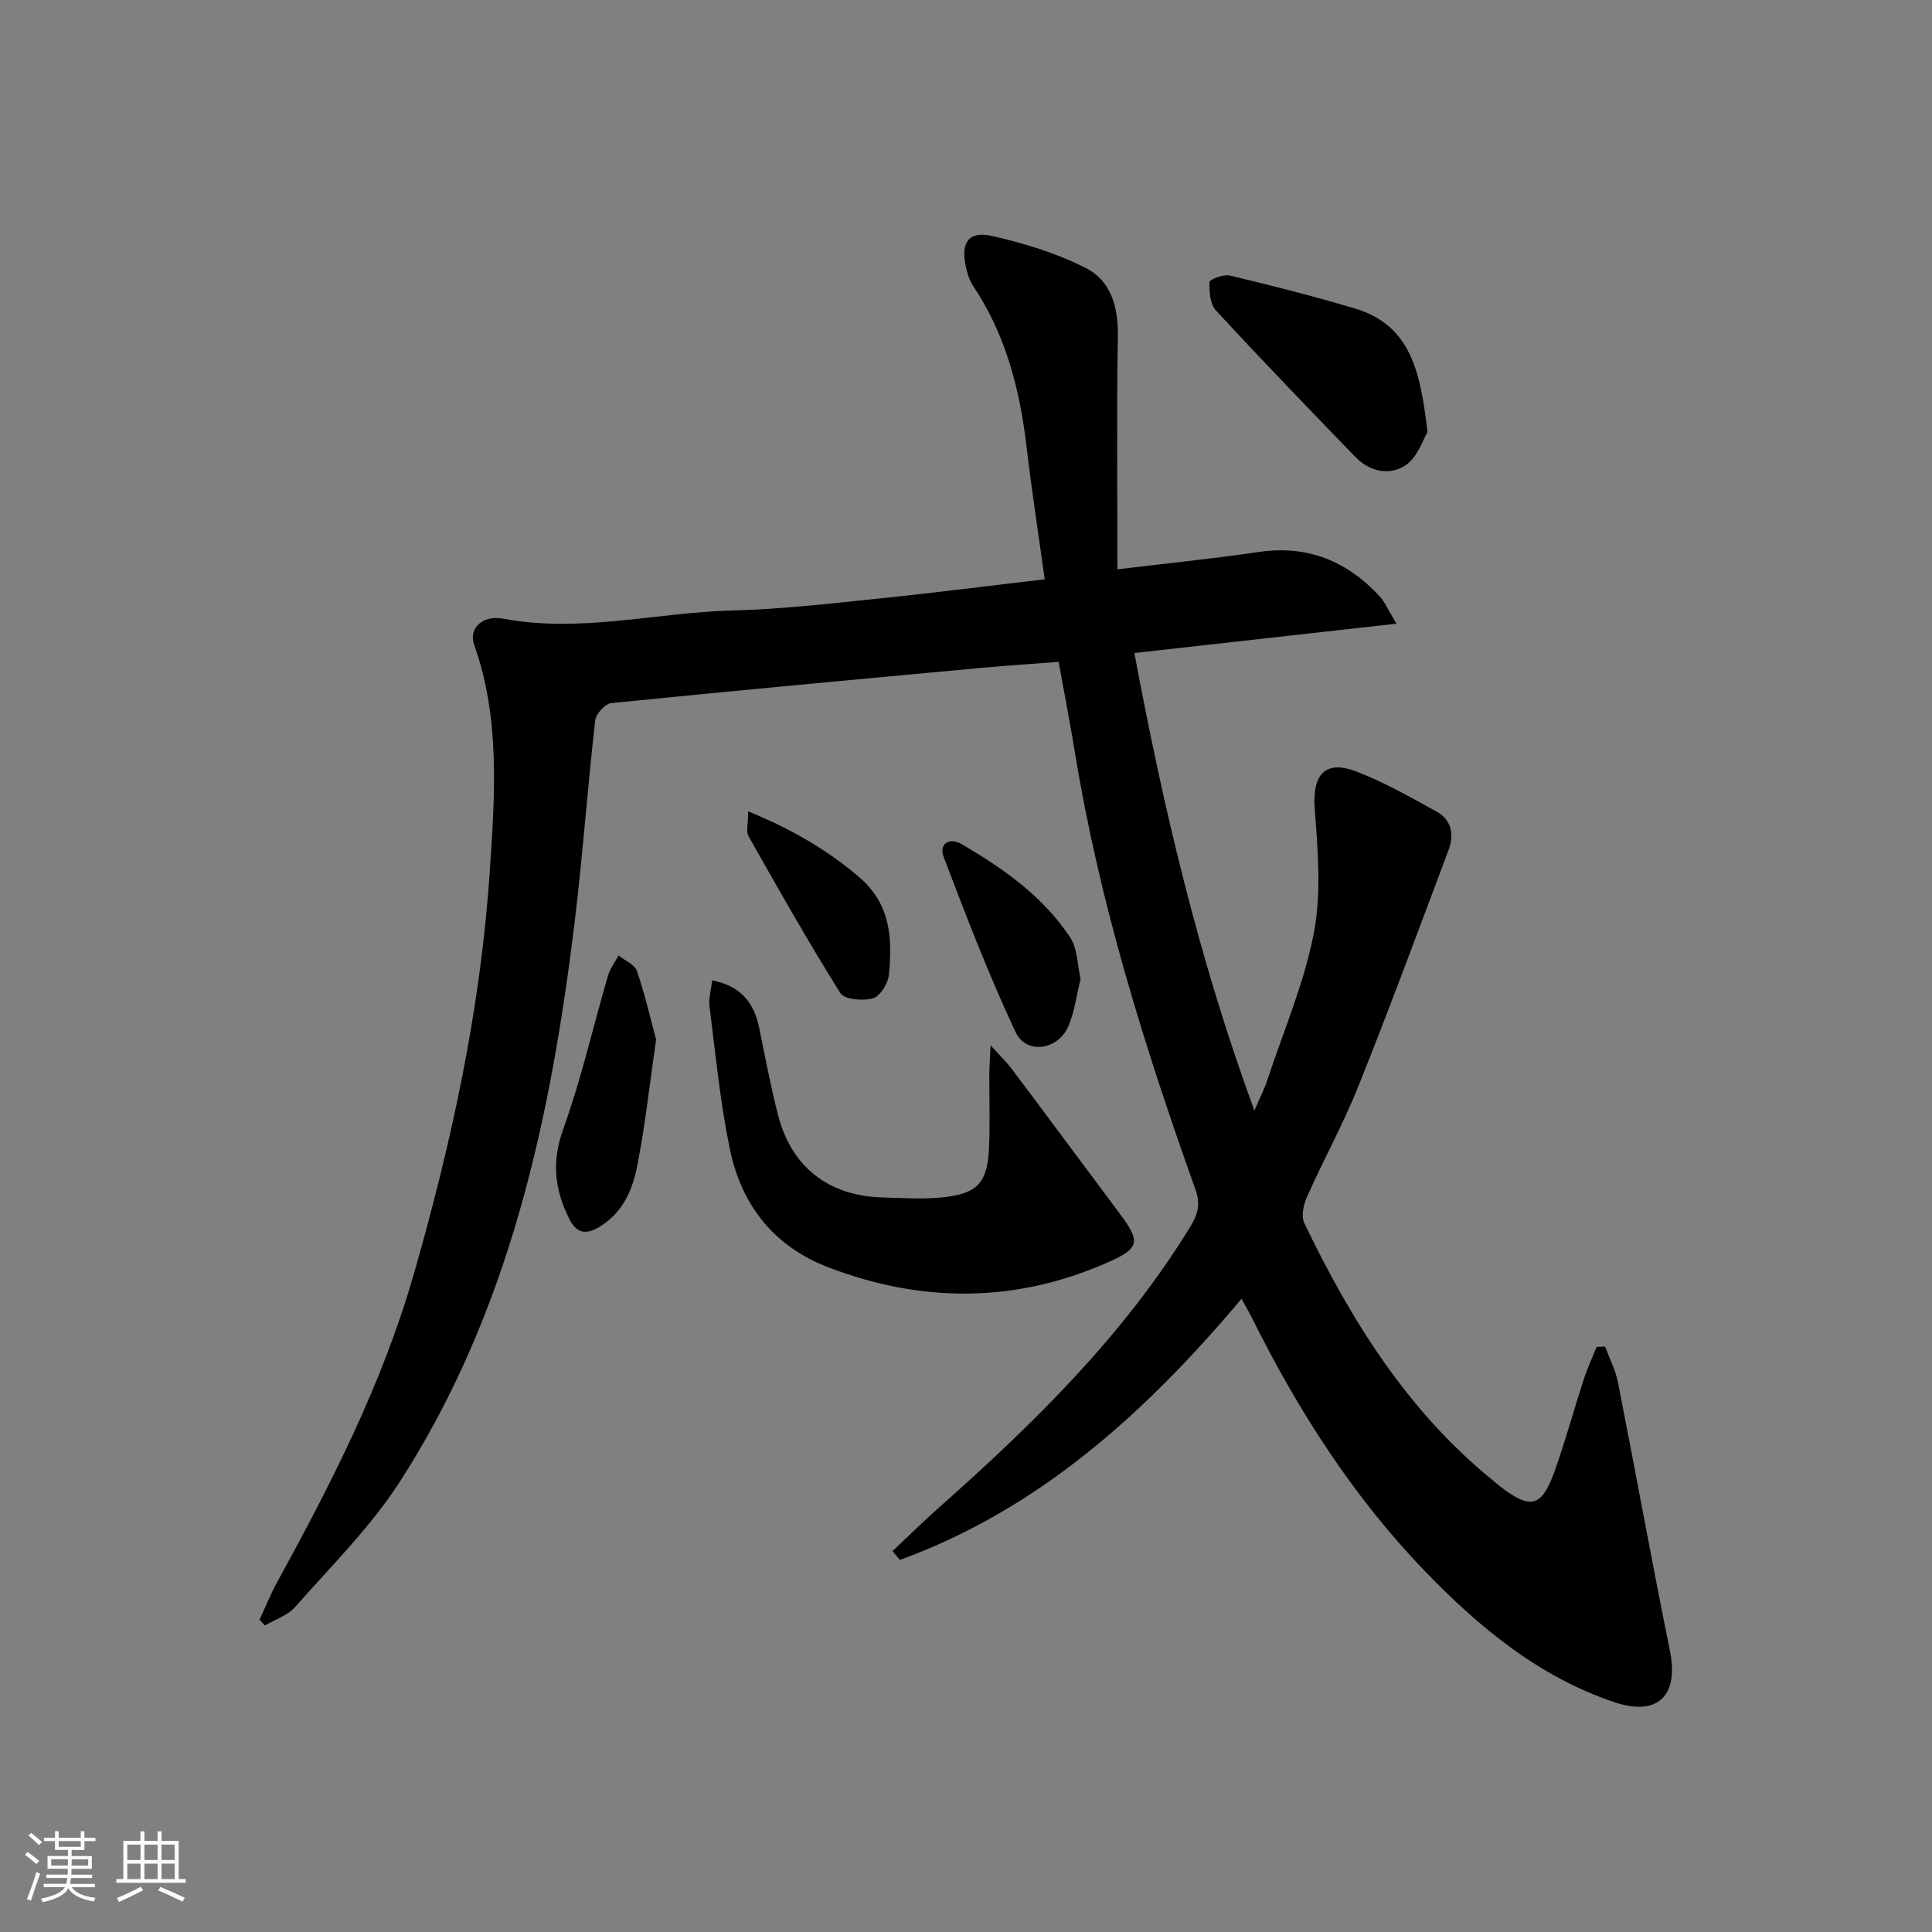 <svg enable-background="new 0 0 400 400" viewBox="0 0 400 400" xmlns="http://www.w3.org/2000/svg"><rect x="0" y="0" width="400" height="400" fill="#808080" stroke="none"/><path d="m5.17 384 .55-.58c.85.61 1.65 1.24 2.4 1.87l-.59.64c-.83-.73-1.62-1.38-2.36-1.93m1.22 9.53-.82-.34c.71-1.76 1.37-3.64 1.98-5.63.24.13.5.25.76.36-.6 1.67-1.24 3.54-1.92 5.61m-.5-13.5.57-.54c.56.44 1.31 1.06 2.26 1.87l-.65.64c-.67-.66-1.4-1.32-2.18-1.97m3.25.46h2.24v-1.36h.77v1.36h4.57v-1.36h.76v1.36h2.28v.69h-2.28v1.84h-2.64v1.26h4.18v2.64h-4.21c0 .45-.02.86-.05 1.21h4.32v.69h-4.38c-.04.34-.1.75-.19 1.22h5.15v.69h-4.82c.87 1.19 2.51 1.92 4.93 2.19-.17.31-.3.57-.37.76-2.77-.49-4.52-1.41-5.26-2.76-.56 1.26-2.3 2.23-5.24 2.9-.12-.24-.26-.48-.43-.72 2.73-.55 4.38-1.34 4.96-2.38h-4.38v-.69h4.65c.1-.38.17-.79.21-1.22h-4.32v-.69h4.4c.03-.34.05-.75.05-1.21h-4.2v-2.64h4.23v-1.26h-2.69v-1.84h-2.24zm1.46 4.46v1.29h3.45c.01-.4.02-.57.01-.53v-.32-.45h-3.46zm1.55-2.59h4.57v-1.19h-4.57zm6.11 2.59h-3.42v.77c-.01.19-.01.37-.02.53h3.44z" fill="#fafbfc"/><path d="m32.63 379.16h.82v1.98h3.54v7.89h1.46v.78h-14.37v-.78h1.46v-7.89h3.54v-1.98h.82v1.98h2.73zm-3.49 11.48.5.73c-1.61.82-3.28 1.63-5 2.42-.13-.27-.28-.55-.44-.82 1.75-.73 3.4-1.5 4.94-2.33m-2.78-5.55h2.73v-3.18h-2.73zm0 3.95h2.73v-3.2h-2.73zm3.54-3.95h2.73v-3.18h-2.73zm0 3.95h2.73v-3.2h-2.73zm7.89 4.68c-1.84-.92-3.51-1.7-5.02-2.32l.45-.73c1.89.8 3.57 1.55 5.04 2.23zm-1.62-11.81h-2.73v3.18h2.73zm-2.73 7.13h2.73v-3.2h-2.73z" fill="#fafbfc"/><g fill="#000001"><path d="m257.05 268.9c-19.93 23.66-41.89 43.54-70.74 54.07-.51-.61-1.02-1.22-1.53-1.83 3.31-3.11 6.56-6.31 9.96-9.32 19.49-17.28 37.96-35.43 51.71-57.86 1.61-2.63 2.12-4.71 1.05-7.7-10.55-29.54-19.89-59.43-24.95-90.49-.99-6.04-2.16-12.05-3.37-18.74-5.28.41-10.5.74-15.71 1.22-25.64 2.37-51.29 4.73-76.91 7.32-1.26.13-3.17 2.22-3.33 3.56-1.55 13.69-2.54 27.45-4.18 41.13-4.94 41.03-13.47 81.08-36.23 116.46-6.07 9.43-14.26 17.51-21.72 26-1.54 1.75-4.14 2.57-6.26 3.82-.37-.4-.74-.79-1.11-1.19 1.22-2.62 2.3-5.33 3.69-7.86 11.2-20.4 21.72-41 28.22-63.59 7.88-27.39 13.87-55.1 15.76-83.5 1.04-15.64 2.22-31.57-3.23-46.92-1.21-3.42 1.75-6.19 6.06-5.38 16 2.99 31.71-1.31 47.56-1.71 9.95-.25 19.88-1.42 29.79-2.43 11.36-1.16 22.69-2.62 34.72-4.02-1.32-9.53-2.71-18.5-3.77-27.51-1.4-11.86-4.31-23.15-11.04-33.22-.81-1.21-1.26-2.73-1.56-4.17-1.01-4.8.62-7.26 5.32-6.21 6.7 1.49 13.47 3.58 19.57 6.67 5.2 2.63 6.72 8.07 6.62 14.11-.27 15.77-.09 31.54-.09 48.26 10.67-1.29 20.01-2.22 29.28-3.59 10.12-1.49 18.29 1.9 25.04 9.22 1.06 1.15 1.69 2.71 3.44 5.63-18.64 2.09-36.11 4.04-54.25 6.07 6.01 32.06 13.3 63.27 24.85 94.73 1.16-2.7 2.02-4.36 2.6-6.11 3.38-10.21 7.71-20.25 9.72-30.72 1.59-8.32.79-17.23.16-25.81-.49-6.79 2.12-10.01 8.45-7.62 5.84 2.2 11.35 5.36 16.84 8.39 3.04 1.68 3.61 4.76 2.45 7.86-6.12 16.31-12.16 32.65-18.63 48.82-3.14 7.86-7.26 15.33-10.71 23.07-.72 1.6-1.23 4-.55 5.42 9.73 20.25 21.48 39.07 39.25 53.44.39.31.75.66 1.15.97 6.47 5.01 8.76 4.48 11.47-3.17 2.21-6.25 3.97-12.66 6.02-18.98.73-2.26 1.75-4.42 2.64-6.63.58-.02 1.17-.04 1.75-.06.91 2.46 2.16 4.85 2.66 7.38 3.65 18.54 7.02 37.15 10.77 55.67 1.86 9.19-2.51 13.62-11.59 10.55-15.52-5.25-27.8-15.37-39.01-26.97-14.95-15.47-26.37-33.33-35.91-52.5-.6-1.21-1.27-2.34-2.19-4.03z"/><path d="m147.44 202.97c6.1 1.2 8.71 4.77 9.76 9.92 1.23 6.01 2.36 12.05 3.89 17.98 2.77 10.77 10.45 16.74 21.65 17.05 4.42.12 8.91.44 13.27-.12 6.47-.82 8.4-3.17 8.74-9.89.26-5.15.05-10.32.08-15.48.01-1.61.14-3.22.26-6 1.96 2.17 3.33 3.47 4.45 4.96 7.48 9.96 14.89 19.98 22.35 29.96 4.23 5.66 4.07 7.08-2.27 9.9-19.15 8.53-38.55 8.6-58.04 1.17-11.36-4.33-18.07-12.92-20.47-24.49-2.01-9.72-2.95-19.66-4.21-29.52-.22-1.67.32-3.43.54-5.44z"/><path d="m295.55 89.45c-.92 1.51-2.02 5.14-4.46 6.82-3.31 2.28-7.48 1.43-10.47-1.66-9.71-10.03-19.41-20.08-28.88-30.34-1.22-1.32-1.4-3.92-1.31-5.89.02-.54 2.92-1.64 4.22-1.33 8.68 2.08 17.35 4.27 25.9 6.83 11.68 3.51 13.56 13.37 15 25.57z"/><path d="m135.84 215.23c-1.38 9.54-2.29 17.95-3.92 26.22-.99 5.04-3.1 9.82-8 12.67-2.74 1.59-4.6 1.14-6.04-1.73-3.03-6.03-3.72-11.81-1.29-18.56 3.74-10.39 6.2-21.24 9.3-31.87.43-1.46 1.44-2.76 2.18-4.13 1.31 1.05 3.34 1.86 3.8 3.2 1.68 4.91 2.84 10.01 3.97 14.2z"/><path d="m223.73 202.67c-.84 3.38-1.25 6.73-2.5 9.72-2.12 5.04-8.75 6.04-10.98 1.27-5.53-11.81-10.23-24.02-14.87-36.22-1.06-2.78 1.2-4.16 3.78-2.64 8.64 5.06 16.82 10.82 22.43 19.31 1.51 2.3 1.45 5.64 2.14 8.56z"/><path d="m154.9 167.98c9 3.7 16.23 7.88 22.9 13.55 6.7 5.7 6.94 12.78 6.24 20.29-.17 1.79-1.82 4.45-3.31 4.87-2.06.59-5.91.25-6.75-1.09-6.66-10.62-12.83-21.55-19.01-32.47-.55-.97-.07-2.51-.07-5.15z"/></g></svg>